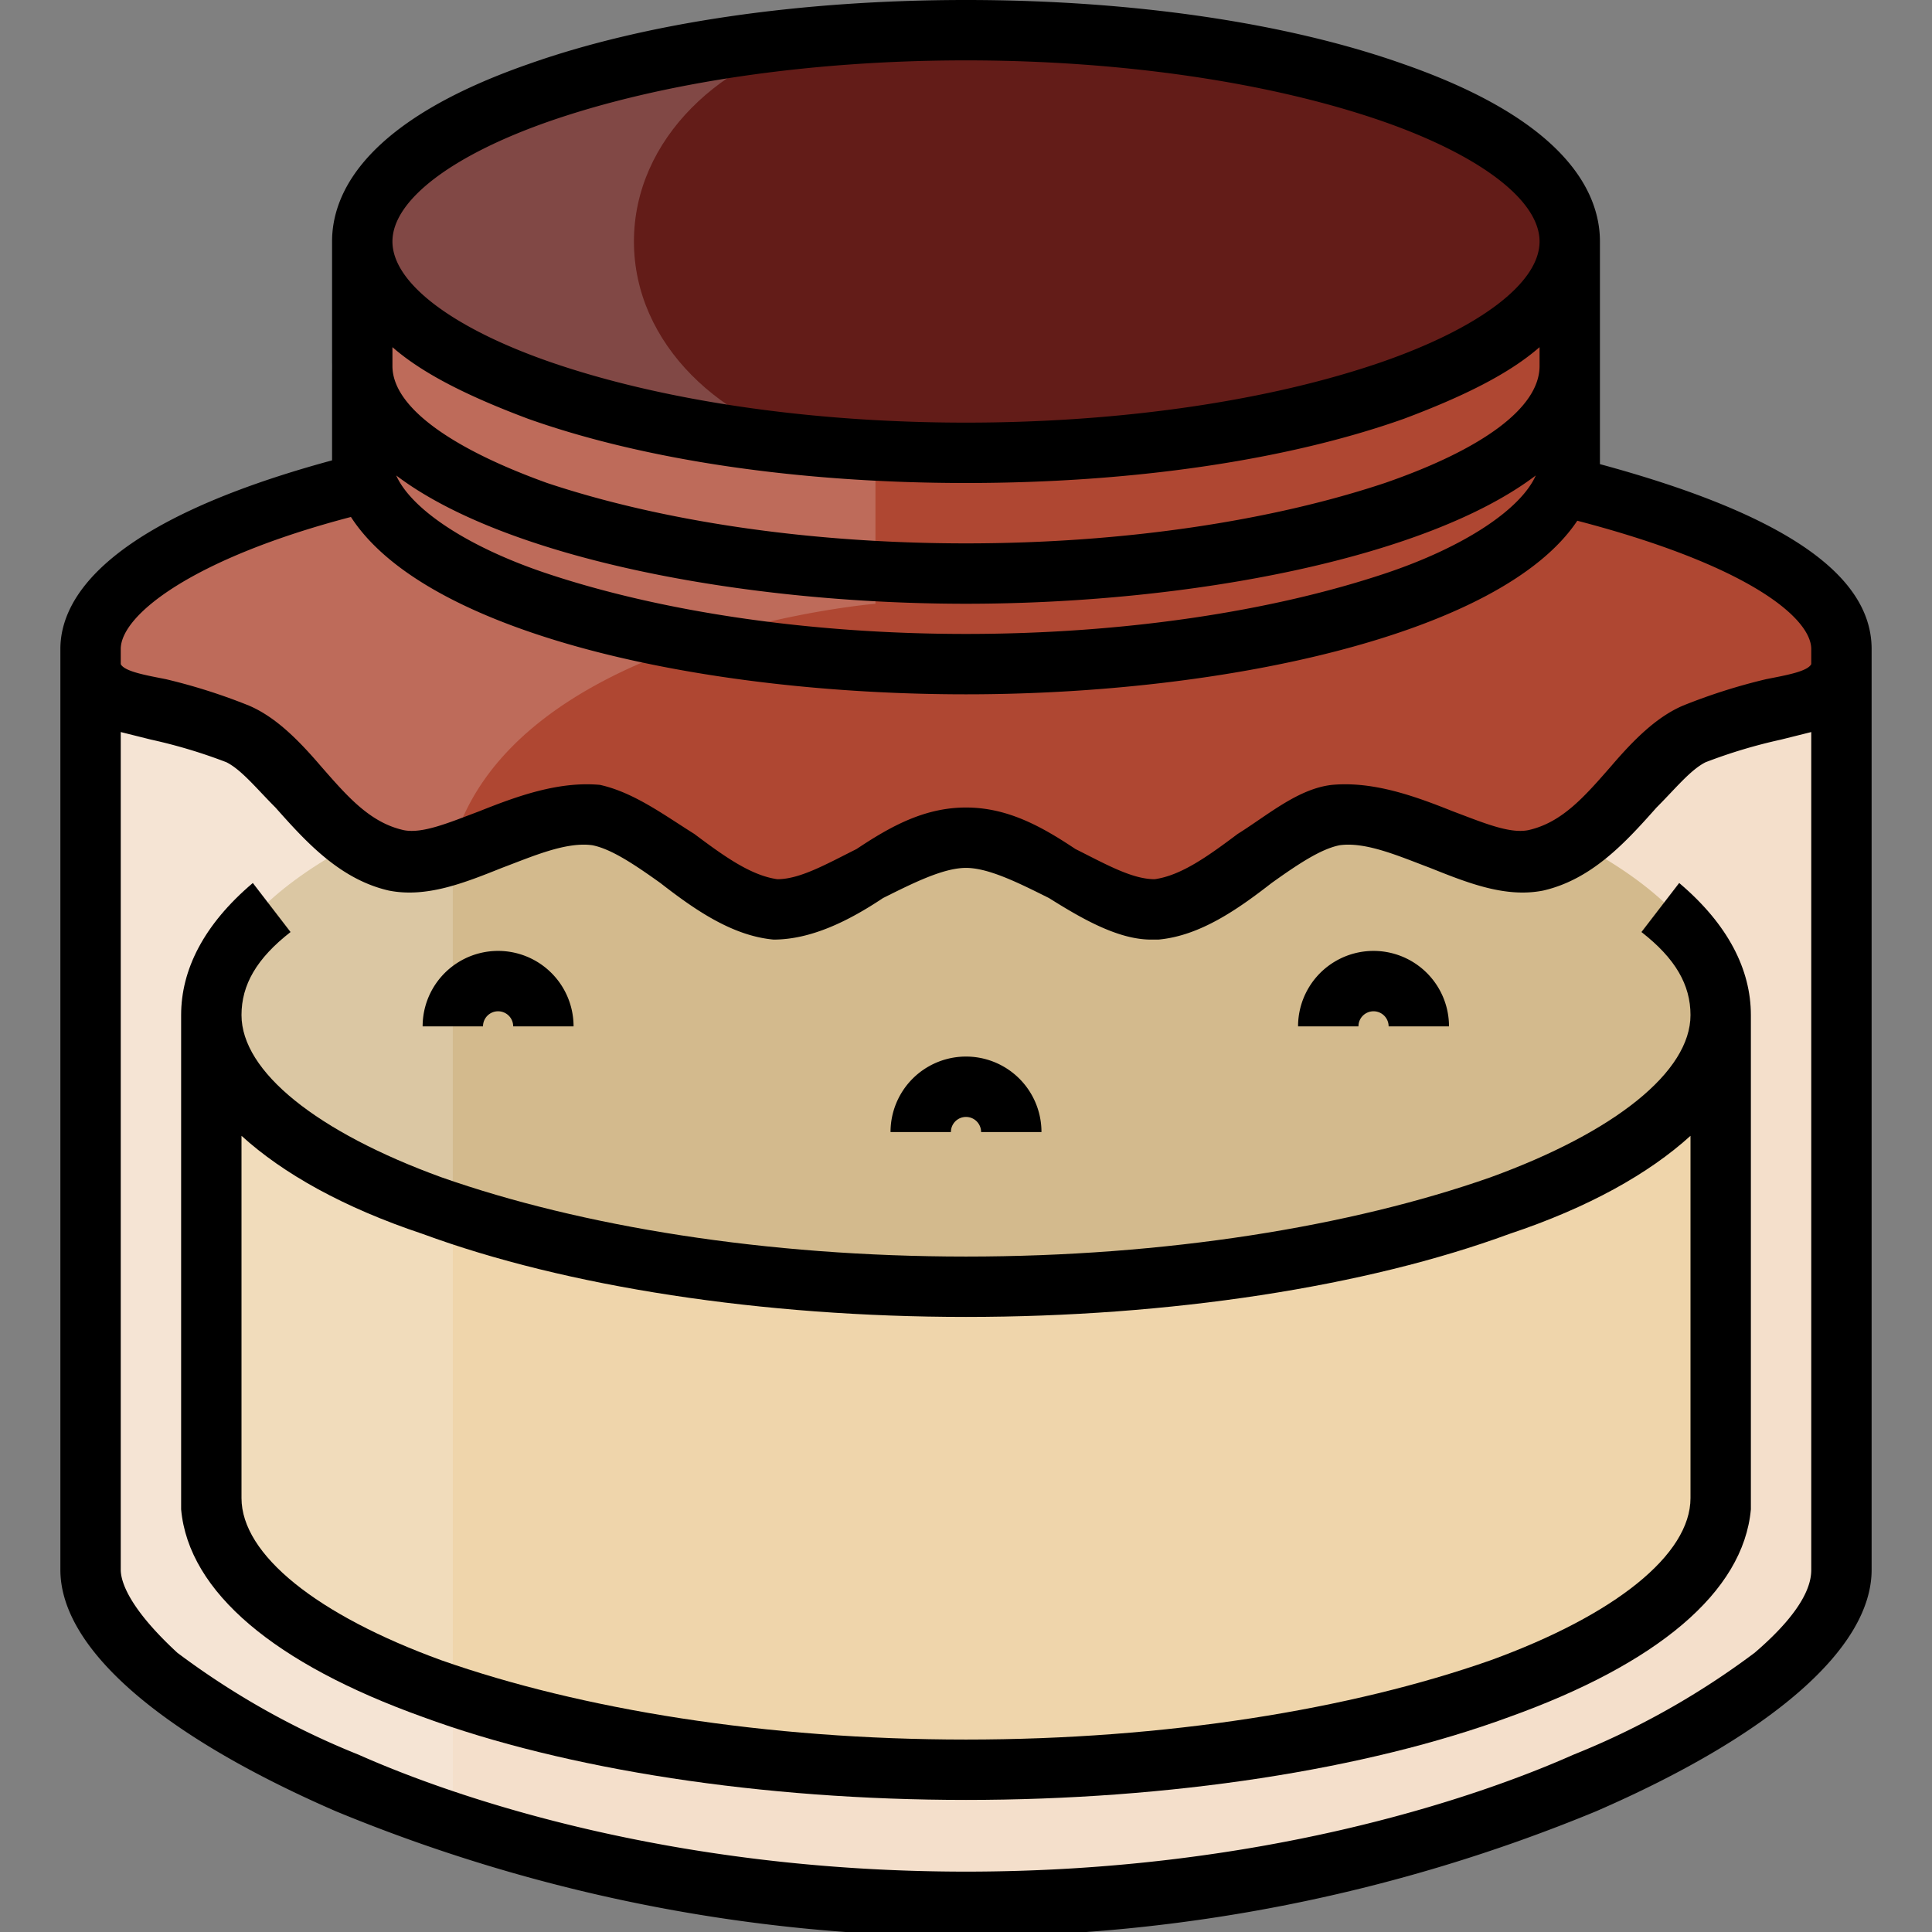 <svg xmlns="http://www.w3.org/2000/svg" data-name="Layer 1 copy" width="512" height="512">
  <rect width="100%" height="100%" fill="#808080" stroke="none"/>
  <path d="M488 416c0 33-104 88-232 88S24 449 24 416V172h464v244z" fill="#f4dfcb"/>
  <path d="M56 269h400v128c0 40-90 72-200 72S56 437 56 397z" fill="#efd5ab"/>
  <ellipse cx="256" cy="268" rx="200" ry="76" fill="#d3ba8d"/>
  <path d="M414 129c44 11 74 26 74 43v4c0 12-17 9-39 19-13 5-23 29-42 33-15 3-35-14-53-12-15 2-30 24-48 25-16 1-33-19-50-19s-34 20-50 19c-18-1-33-23-48-25-18-2-38 15-53 12-19-4-29-28-42-33-22-10-39-7-39-19v-4c0-17 29-33 73-44" fill="#af4732"/>
  <path d="M96 64v57c0 30 72 55 160 55s160-25 160-55V64z" fill="#af4732"/>
  <path d="M96 64v25a8 8 0 00-8 8c0 7 3 14 8 20v4a20 20 0 001 7c-44 11-73 27-73 44v244c0 20 38 48 96 67V224c16-56 112-64 112-64V64z" fill="#fcfcfc" opacity=".2"/>
  <ellipse cx="256" cy="64" rx="160" ry="56" fill="#631c18"/>
  <path d="M221 119c-71-6-125-28-125-55s54-49 125-55c-30 6-53 28-53 55s23 49 53 55z" fill="#fcfcfc" opacity=".2"/>
  <path d="M112 455c38 14 90 22 144 22s106-8 144-22c39-14 62-33 64-55V269c0-12-6-24-19-35l-10 13c9 7 13 14 13 22 0 15-20 31-53 43-37 13-86 21-139 21s-102-8-139-21c-33-12-53-28-53-43 0-8 4-15 13-22l-10-13c-13 11-19 23-19 35v131c2 22 25 41 64 55zM64 301c11 10 27 19 48 26 38 14 90 22 144 22s106-8 144-22c21-7 37-16 48-26v96c0 15-20 31-53 43-37 13-86 21-139 21s-102-8-139-21c-33-12-53-28-53-43z"/>
  <path d="M89 480a437 437 0 00334 0c46-20 73-43 73-64V172c0-20-24-36-72-49V64c0-13-9-32-52-47C341 6 300 0 256 0s-85 6-116 17C97 32 88 51 88 64v58c-59 16-72 36-72 50v244c0 21 27 44 73 64zm57-448c29-10 68-16 110-16s81 6 110 16c26 9 42 21 42 32s-16 23-42 32c-29 10-68 16-110 16s-81-6-110-16c-26-9-42-21-42-32s16-23 42-32zm-42 60c8 7 20 13 36 19 31 11 72 17 116 17s85-6 116-17c16-6 28-12 36-19v5c0 11-15 22-41 31-30 10-69 16-111 16s-81-6-111-16c-25-9-41-20-41-31zm303 34c-4 9-19 19-40 26-30 10-69 16-111 16s-81-6-111-16c-21-7-36-17-40-26 29 22 92 34 151 34s122-12 151-34zM93 137c20 31 93 47 163 47 69 0 142-16 162-46 46 12 62 26 62 34v4c-1 2-7 3-12 4a154 154 0 00-22 7c-7 3-13 9-19 16-7 8-13 15-22 17-5 1-12-2-20-5-10-4-21-8-32-7-9 1-17 8-25 13-8 6-15 11-22 12-6 0-13-4-21-8-9-6-18-11-29-11s-20 5-29 11c-8 4-15 8-21 8-7-1-14-6-22-12-8-5-16-11-25-13-11-1-22 3-32 7-8 3-15 6-20 5-9-2-15-9-22-17-6-7-12-13-19-16a154 154 0 00-22-7c-5-1-11-2-12-4v-4c0-9 19-24 61-35zm-61 57l8 2a138 138 0 0120 6c4 2 8 7 13 12 8 9 17 19 30 22 10 2 20-2 30-6 8-3 17-7 24-6 5 1 11 5 18 10 9 7 19 14 30 15 10 0 20-5 29-11 8-4 16-8 22-8s14 4 22 8c8 5 18 11 27 11h2c11-1 21-8 30-15 7-5 13-9 18-10 7-1 16 3 24 6 10 4 20 8 30 6 13-3 22-13 30-22 5-5 9-10 13-12a138 138 0 0120-6l8-2v222c0 3-1 10-15 22-12 9-28 19-48 27-27 12-84 31-161 31s-134-19-161-31c-20-8-36-18-48-27-13-12-15-19-15-22z"/>
  <path d="M132 268a4 4 0 014 4h16a20 20 0 00-40 0h16a4 4 0 014-4zM256 296a4 4 0 014 4h16a20 20 0 00-40 0h16a4 4 0 014-4zM364 268a4 4 0 014 4h16a20 20 0 00-40 0h16a4 4 0 014-4z"/>
</svg>